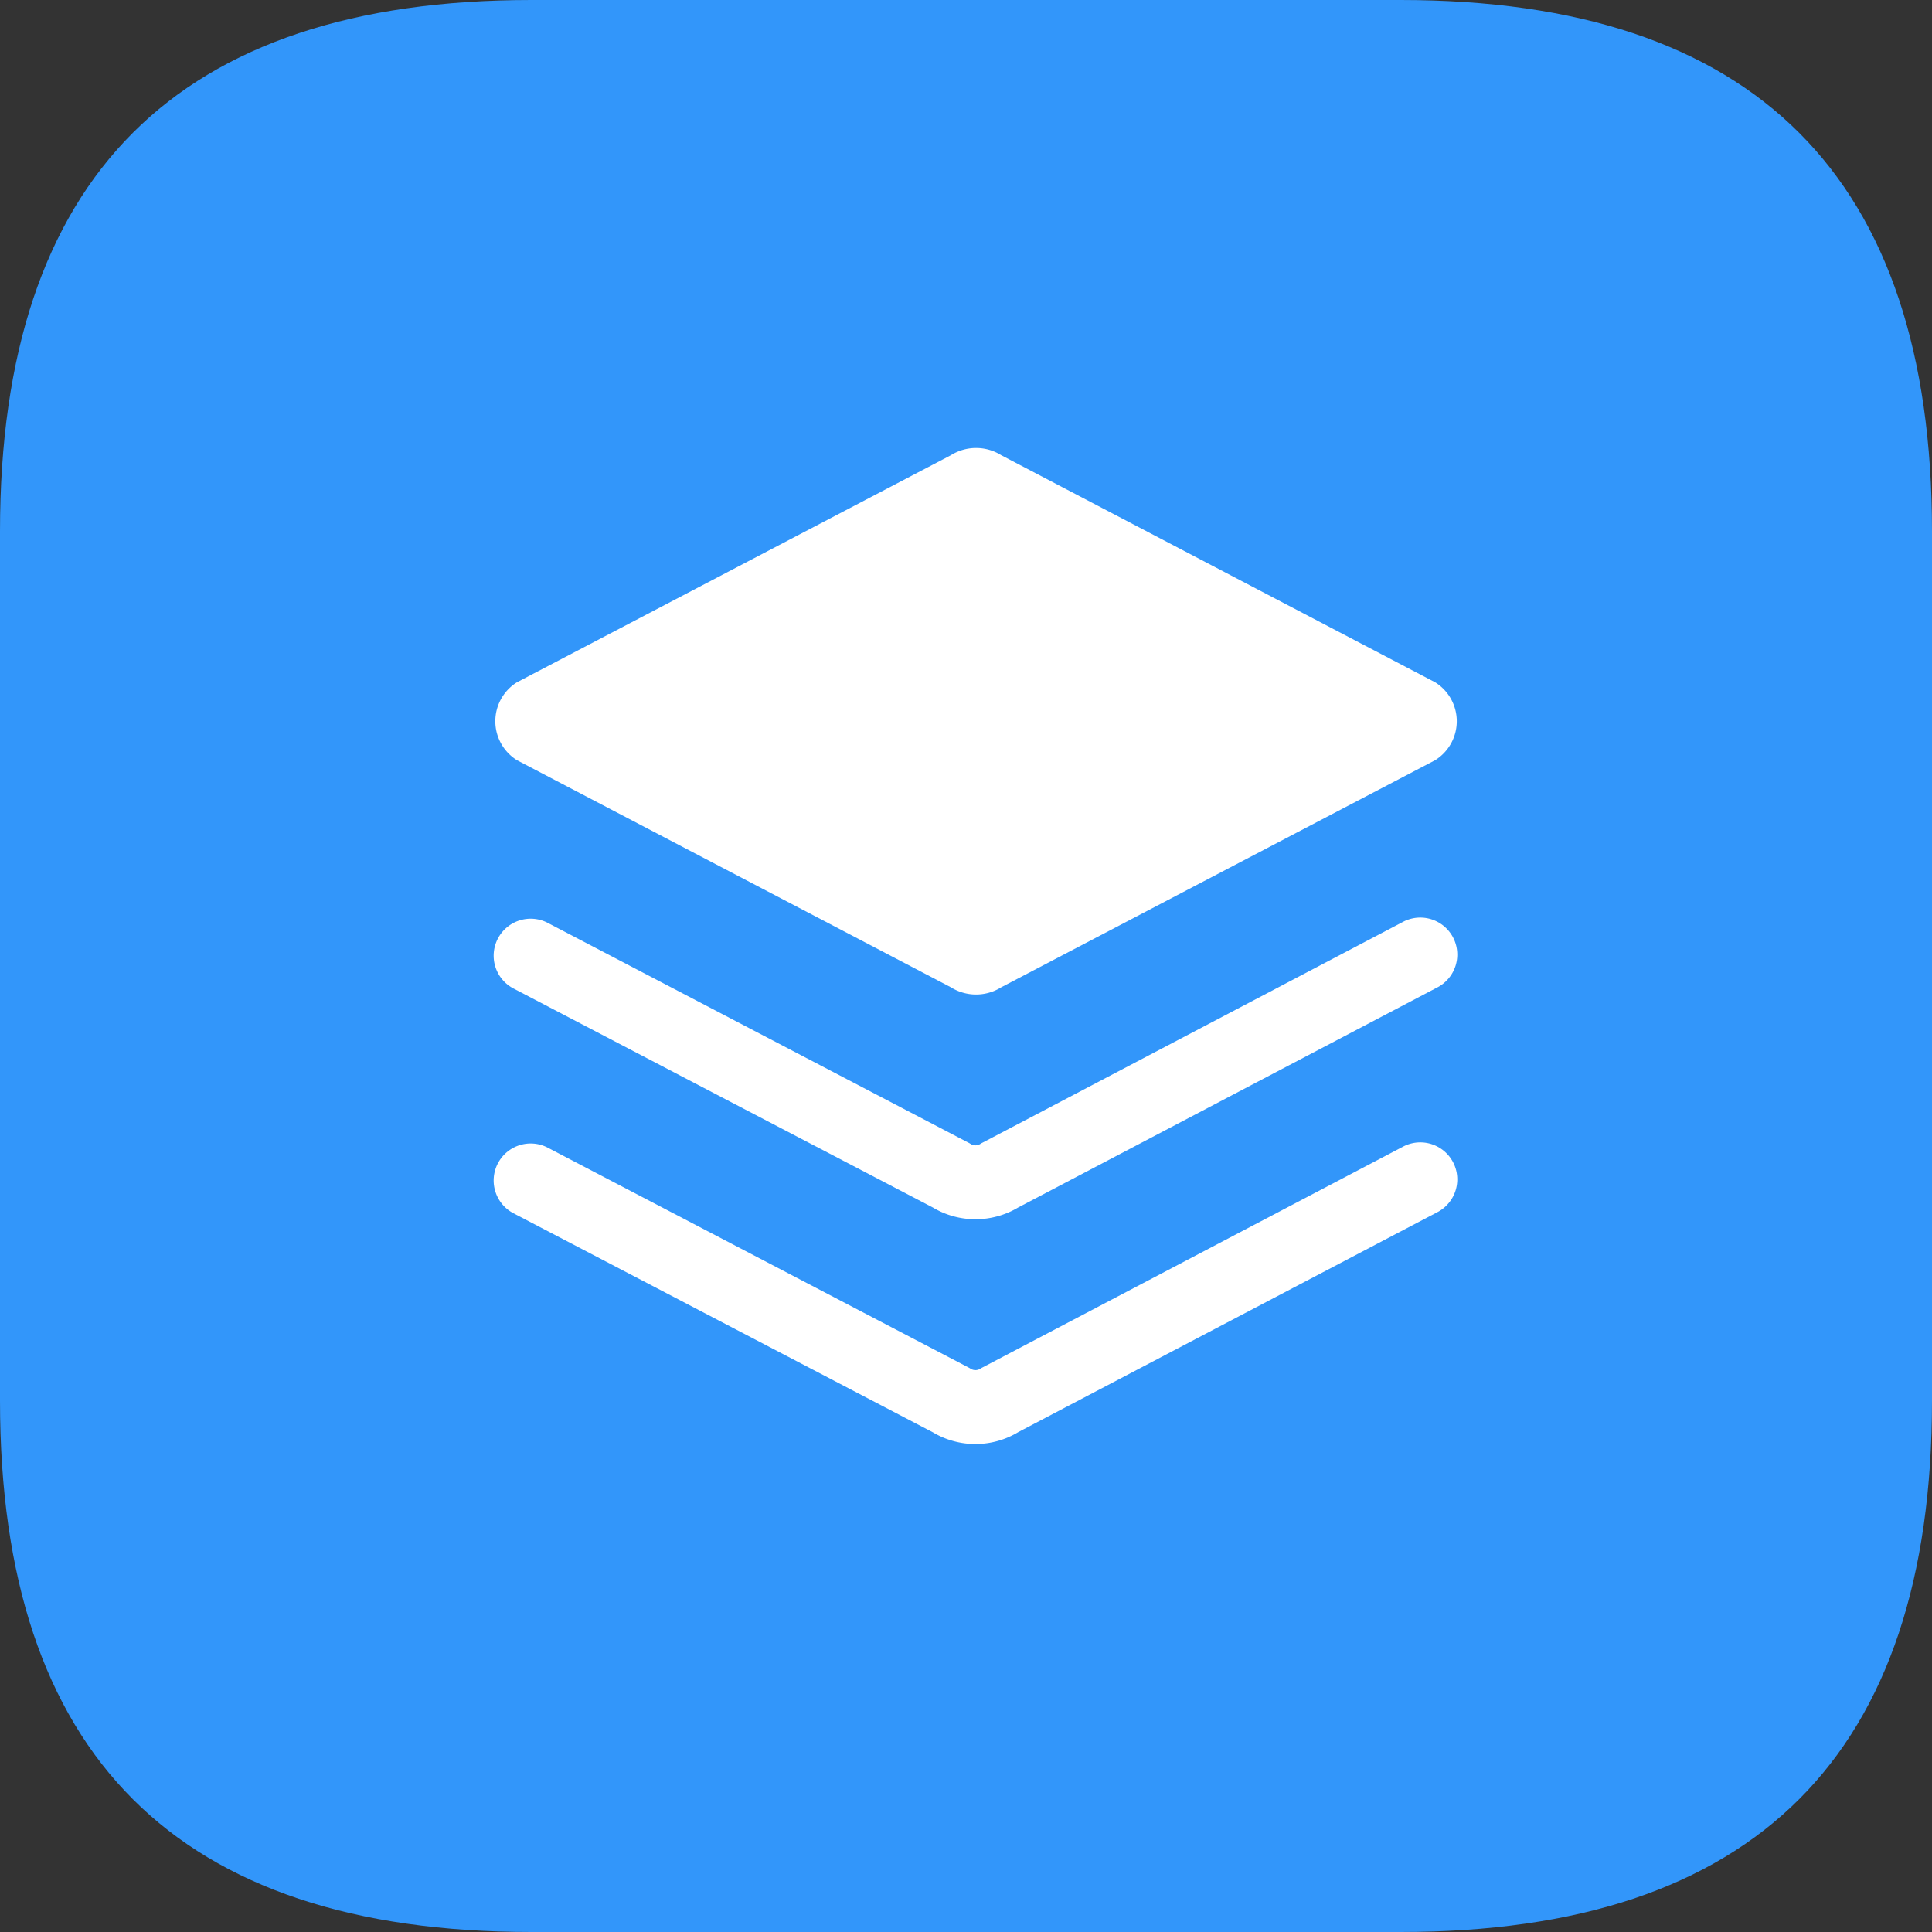 <?xml version="1.0" standalone="no"?><!DOCTYPE svg PUBLIC "-//W3C//DTD SVG 1.1//EN" "http://www.w3.org/Graphics/SVG/1.1/DTD/svg11.dtd"><svg t="1634634700195" class="icon" viewBox="0 0 1024 1024" version="1.1" xmlns="http://www.w3.org/2000/svg" p-id="6960" xmlns:xlink="http://www.w3.org/1999/xlink" width="200" height="200"><rect x="0" y="0" width="1024" height="1024" fill="#333333" stroke="none"/><defs><style type="text/css"></style></defs><path d="M0 0m281.6 0l460.8 0q281.6 0 281.6 281.6l0 460.8q0 281.6-281.6 281.6l-460.8 0q-281.6 0-281.6-281.6l0-460.8q0-281.6 281.6-281.6Z" fill="#3296FA" p-id="6961"></path><path d="M503.91 523.238l-229.914-120.32a24.32 24.32 0 0 1 0-41.293l229.939-120.32a25.19 25.19 0 0 1 26.803 0l229.914 120.32a24.32 24.32 0 0 1 0 41.293l-229.914 120.32a25.165 25.165 0 0 1-26.829 0z" fill="#FFFFFF" p-id="6962"></path><path d="M517.043 646.221a43.955 43.955 0 0 1-22.63-6.221l-222.234-116.07a19.61 19.61 0 0 1 18.176-34.765l223.437 116.736 0.666 0.41a4.787 4.787 0 0 0 5.12 0l0.666-0.41 0.691-0.358 223.155-117.171a19.61 19.61 0 0 1 18.227 34.714l-222.592 116.864a44.083 44.083 0 0 1-22.682 6.272z" fill="#FFFFFF" p-id="6963"></path><path d="M517.043 765.363a43.955 43.955 0 0 1-22.63-6.221l-222.234-116.07a19.61 19.61 0 0 1 18.176-34.765l223.437 116.736 0.666 0.41a4.787 4.787 0 0 0 5.12 0l0.666-0.41 0.691-0.358 223.155-117.171a19.61 19.61 0 0 1 18.227 34.714l-222.515 116.762a44.058 44.058 0 0 1-22.758 6.374z" fill="#FFFFFF" p-id="6964"></path></svg>